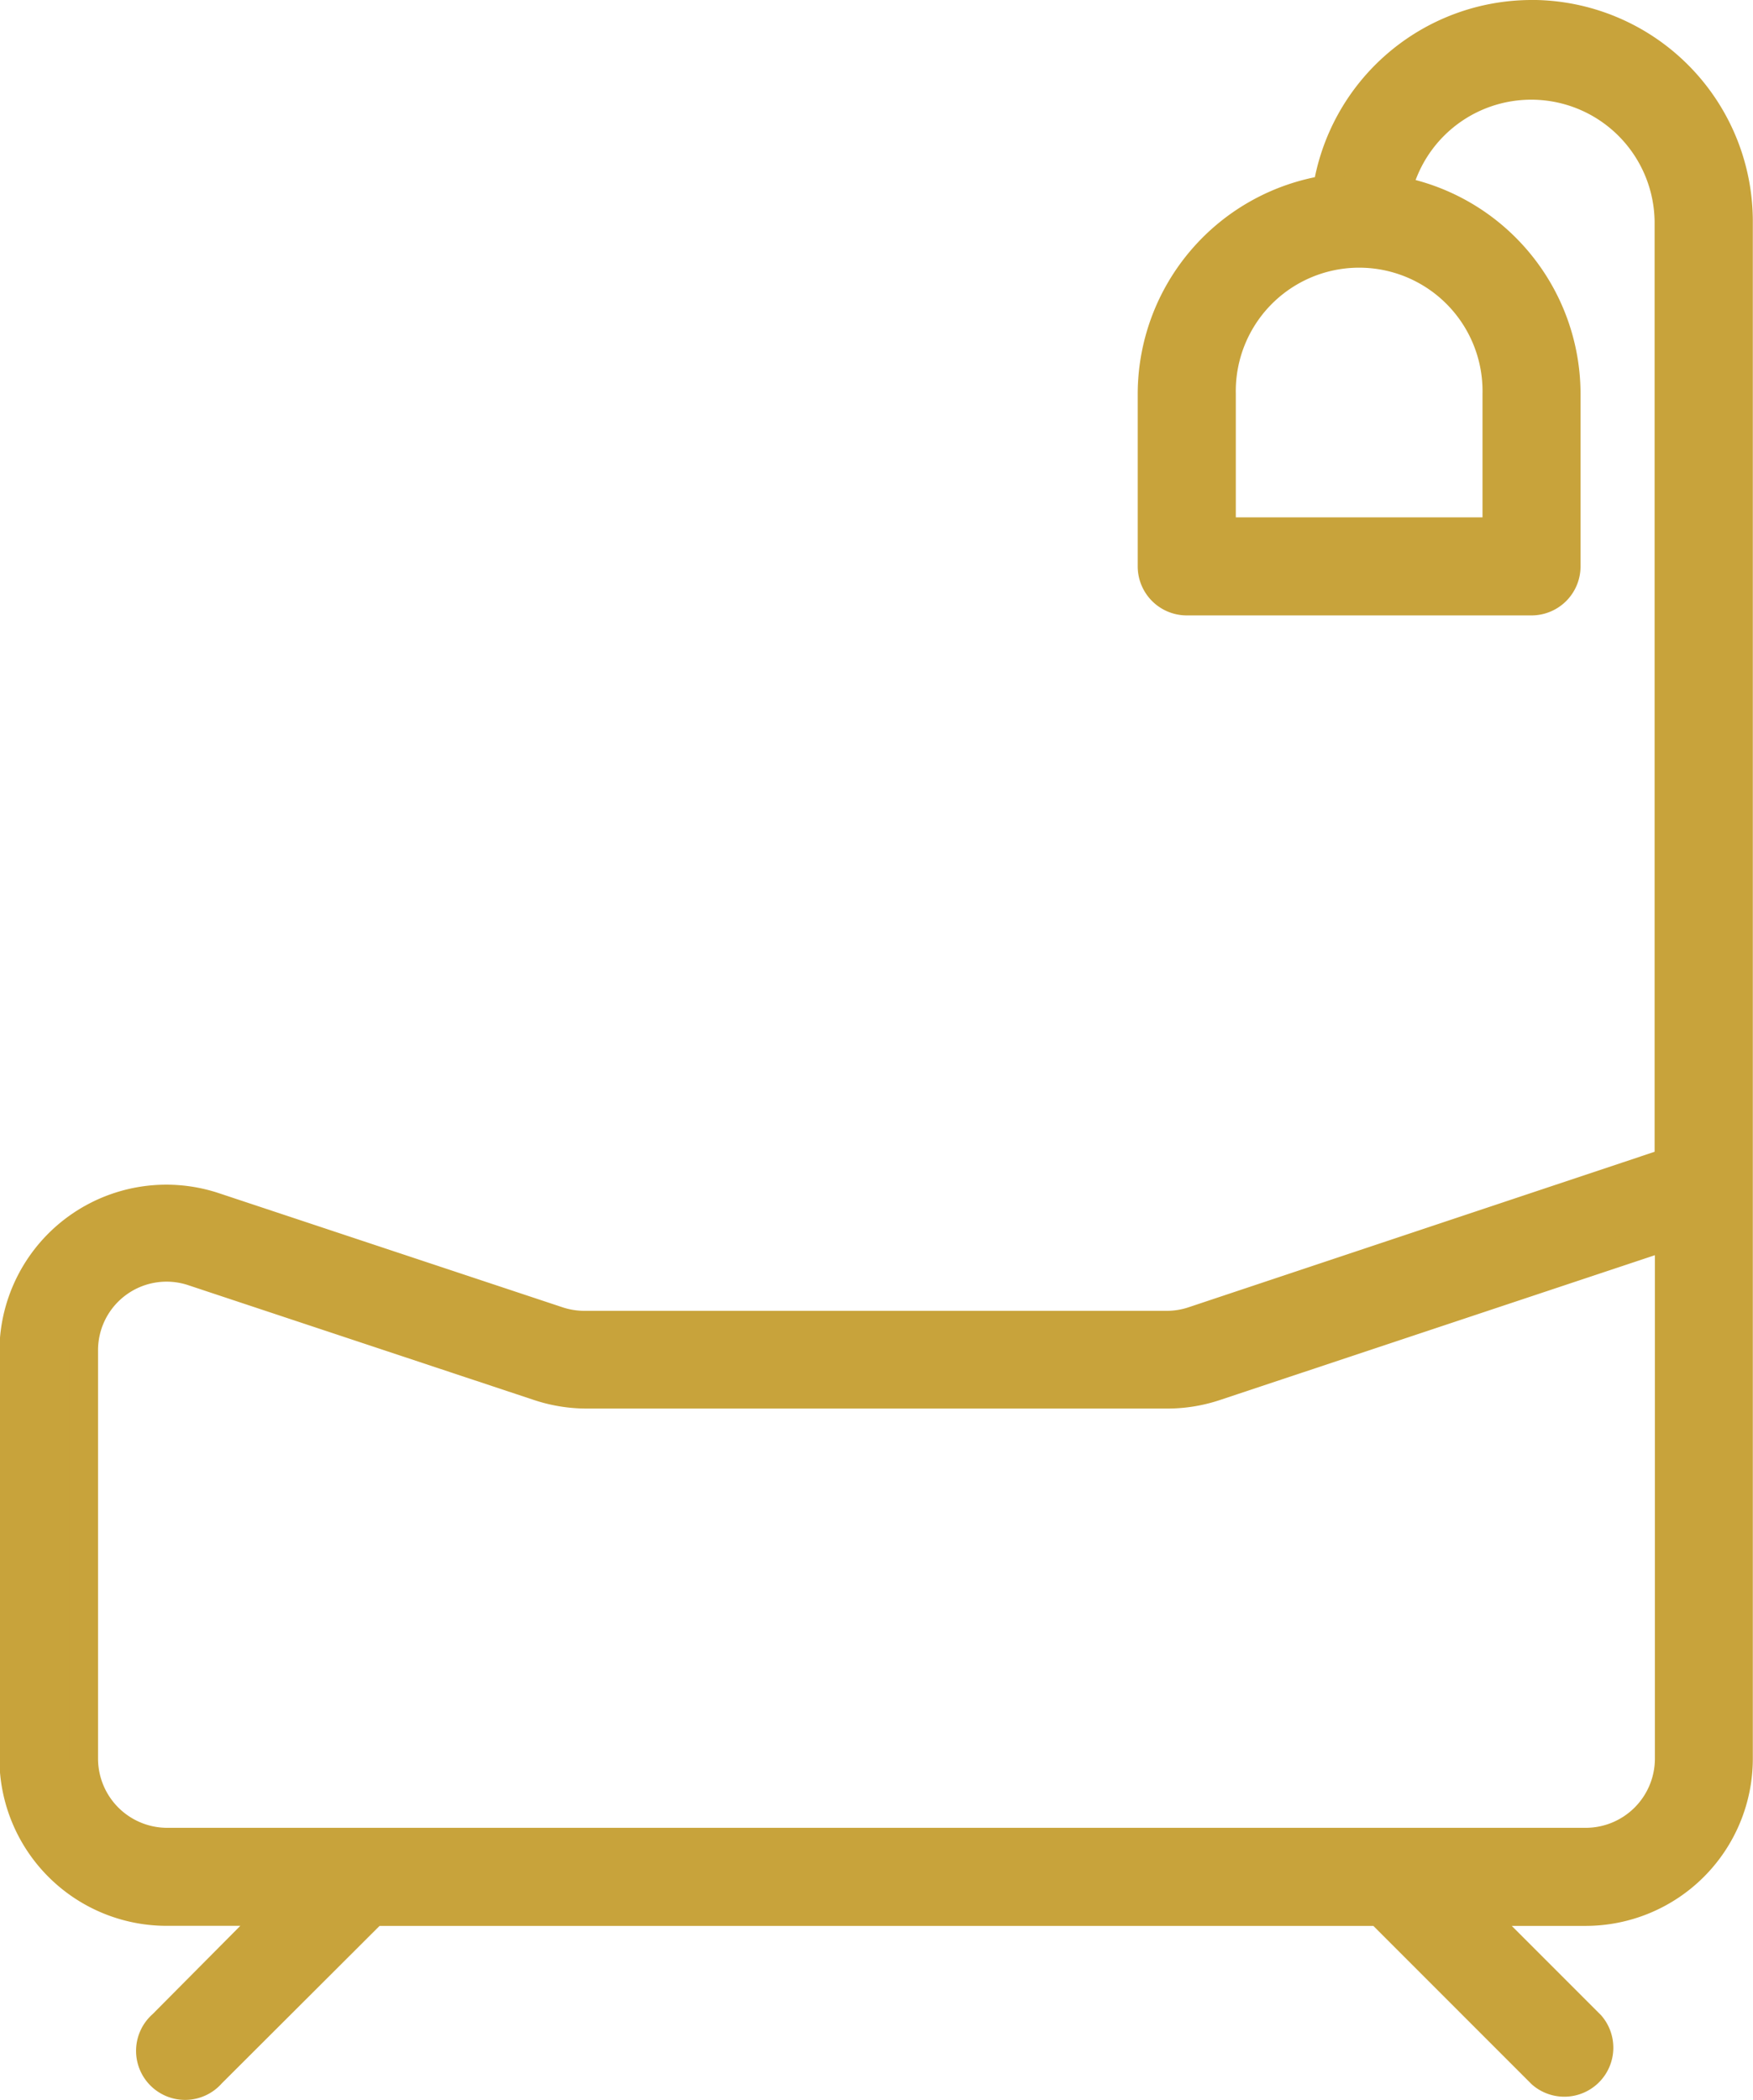 <svg xmlns="http://www.w3.org/2000/svg" width="30.109" height="36.059" viewBox="0 0 30.109 36.059">
  <g id="noun-bathroom-2244899" transform="translate(-131.008 -17.25)">
    <path id="Path_476" data-name="Path 476" d="M157.313,17.5a3.553,3.553,0,0,0-3.506,3.008,3.553,3.553,0,0,0-3.008,3.506v2.961a.592.592,0,0,0,.592.592h5.922a.592.592,0,0,0,.592-.592V24.014a3.553,3.553,0,0,0-2.9-3.488,2.369,2.369,0,0,1,4.672.527V37.207l-8.166,2.724a1.429,1.429,0,0,1-.456.077h-10a1.442,1.442,0,0,1-.456-.071l-5.922-1.966a2.617,2.617,0,0,0-3.429,2.475v7.005a2.623,2.623,0,0,0,2.617,2.617h1.871L133.8,52.017h0a.592.592,0,1,0,.835.835l2.789-2.783H154.7l2.789,2.789a.592.592,0,0,0,.835-.835l-1.954-1.954h1.871a2.623,2.623,0,0,0,2.623-2.617v-26.4a3.553,3.553,0,0,0-3.553-3.553Zm-.592,6.514v2.369h-4.737V24.014a2.369,2.369,0,1,1,4.737,0Zm2.961,23.438a1.439,1.439,0,0,1-1.433,1.433H133.875a1.439,1.439,0,0,1-1.433-1.433V40.446a1.427,1.427,0,0,1,1.889-1.362l5.922,1.966a2.621,2.621,0,0,0,.829.136h9.978a2.608,2.608,0,0,0,.829-.136l7.793-2.594Z" fill="#c8a33b" stroke="#c8a33b" stroke-width="0.5"/>
  </g>
</svg>
